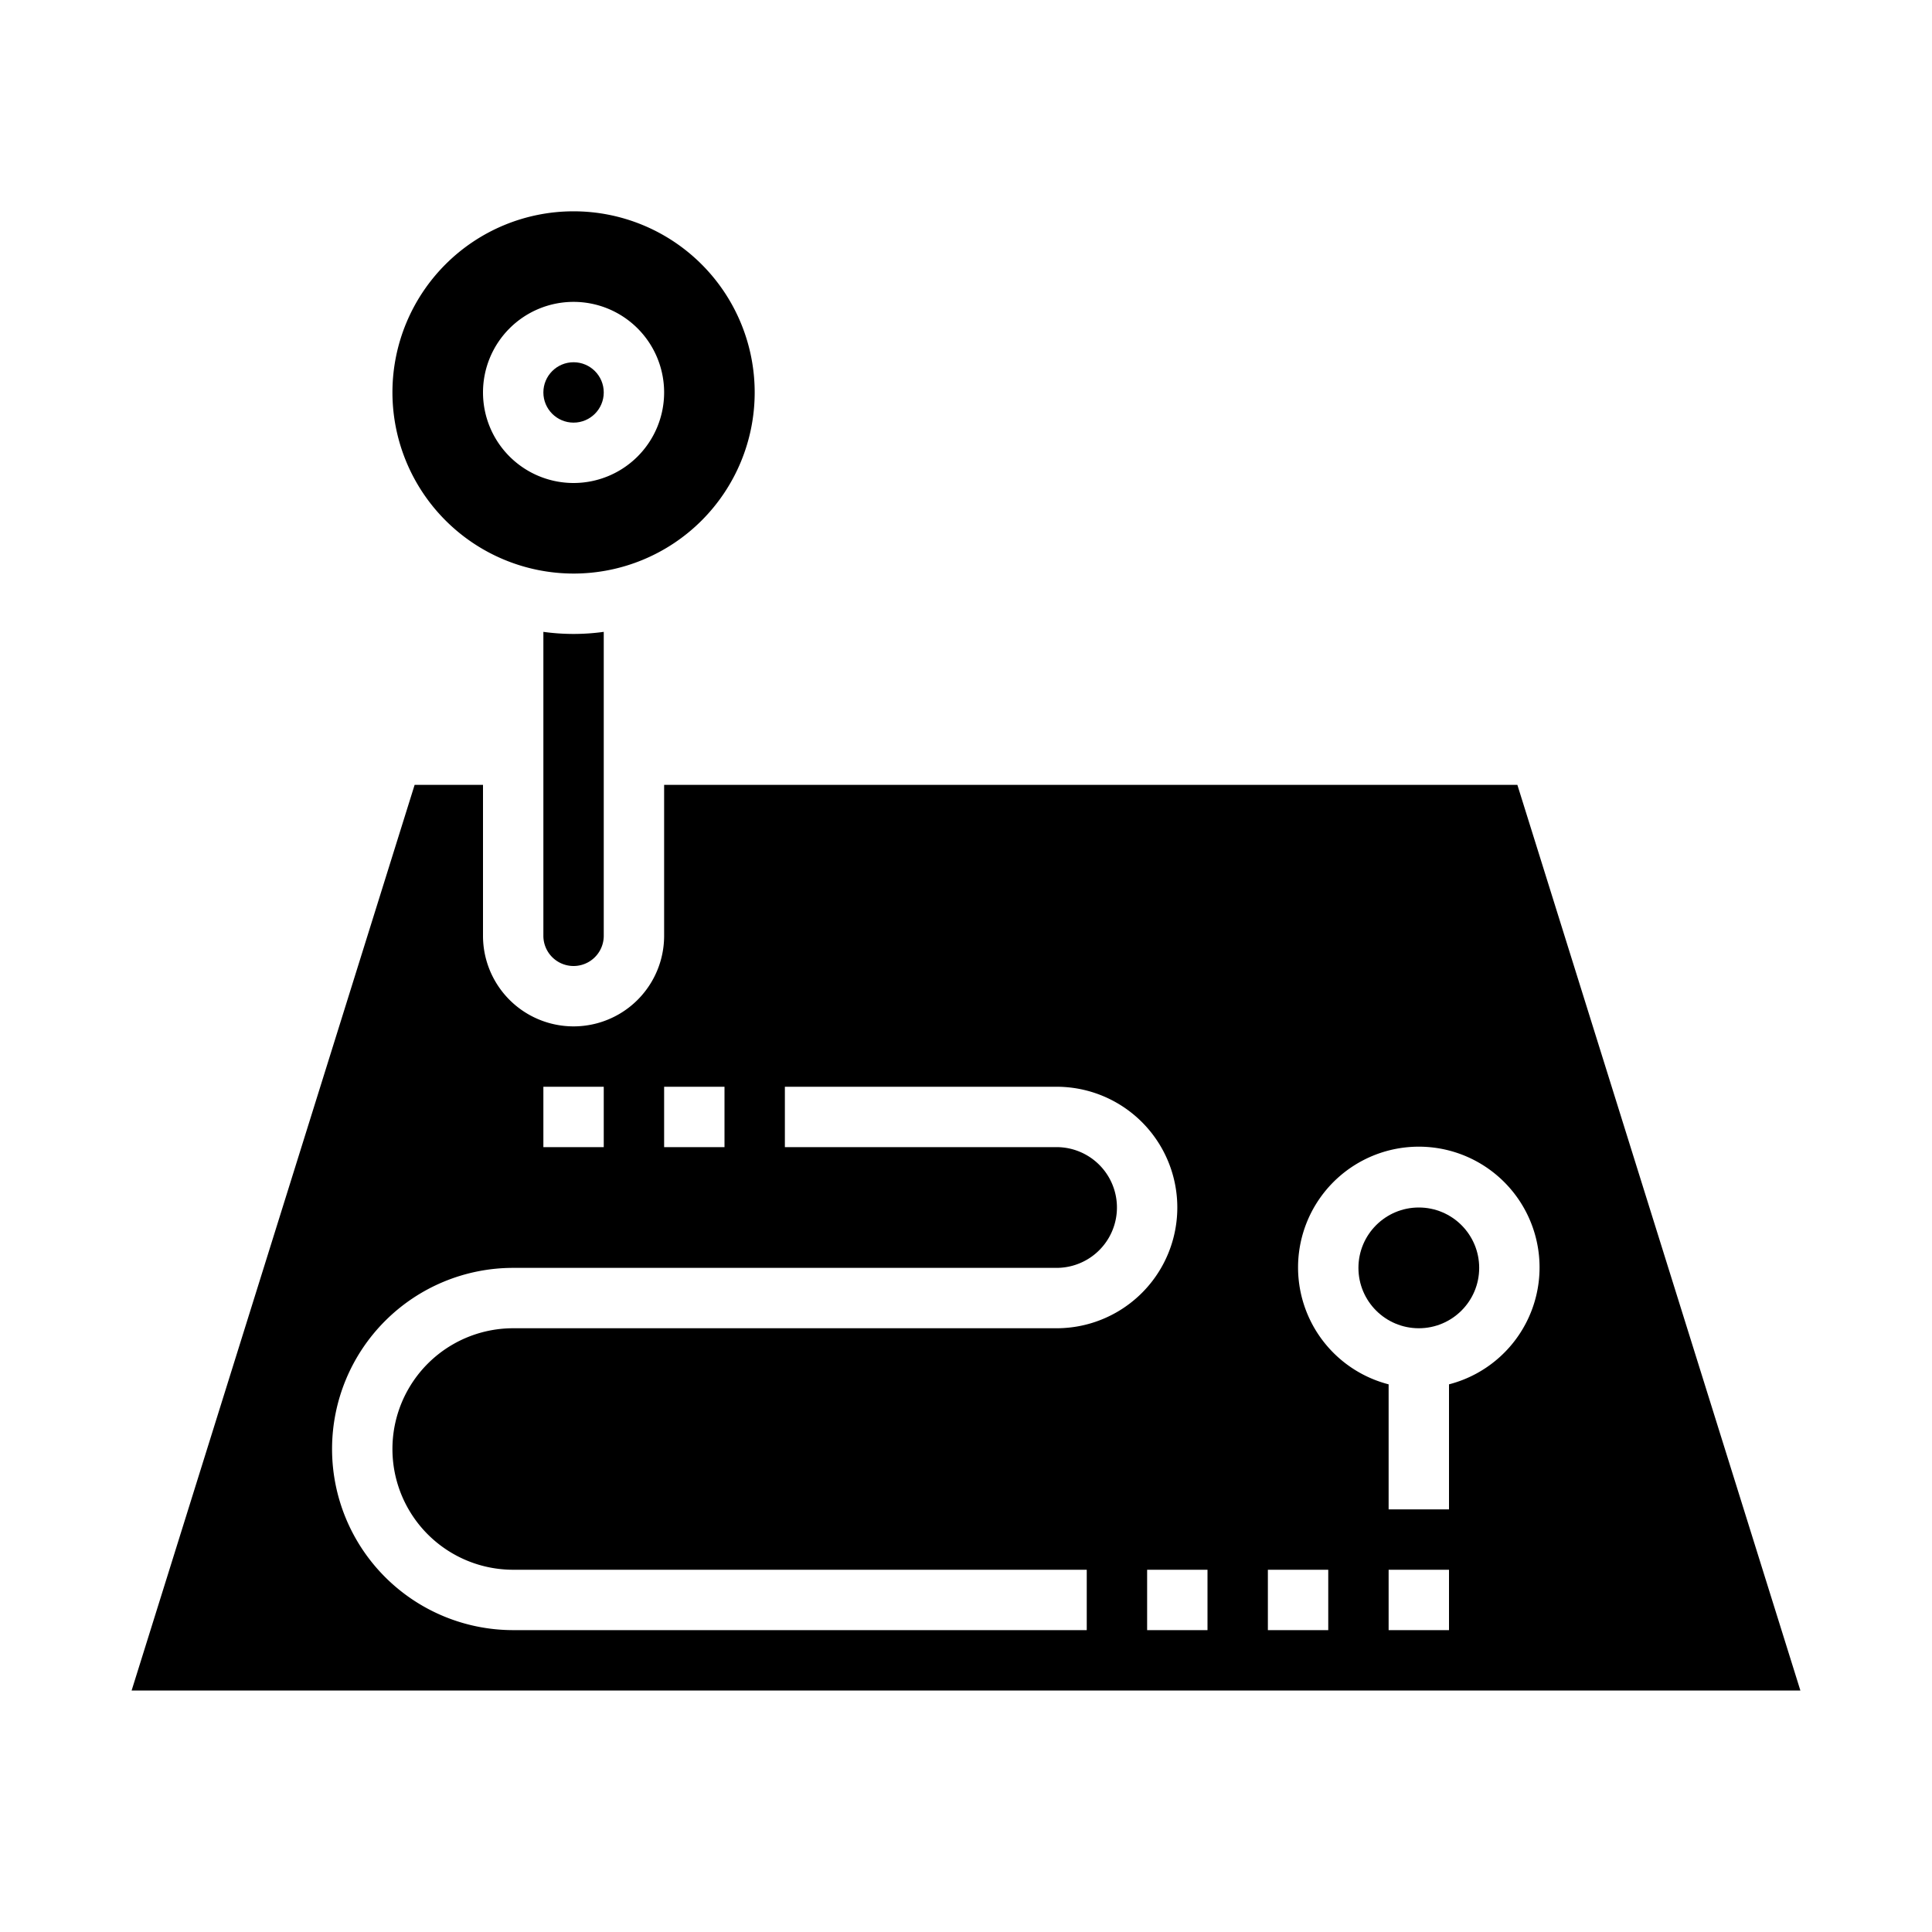 <svg xmlns="http://www.w3.org/2000/svg" viewBox="0 0 64 64" x="0px" y="0px"><g><path d="M19,19a6,6,0,1,0-6-6A6.006,6.006,0,0,0,19,19Zm0-9a3,3,0,1,1-3,3A3,3,0,0,1,19,10Z"></path><path d="M18,20.931V31a1,1,0,0,0,2,0V20.931a7.281,7.281,0,0,1-2,0Z"></path><circle cx="19" cy="13" r="1"></circle><circle cx="47" cy="42" r="2"></circle><path d="M50.265,26H22v5a3,3,0,0,1-6,0V26H13.735L4.36,56H59.64ZM22,36h2v2H22Zm-4,0h2v2H18ZM17,52H36v2H17a6,6,0,0,1,0-12H35a2,2,0,0,0,0-4H26V36h9a4,4,0,0,1,0,8H17a4,4,0,0,0,0,8Zm23,2H38V52h2Zm4,0H42V52h2Zm4,0H46V52h2Zm0-8.142V50H46V45.858a4,4,0,1,1,2,0Z"></path></g></svg>